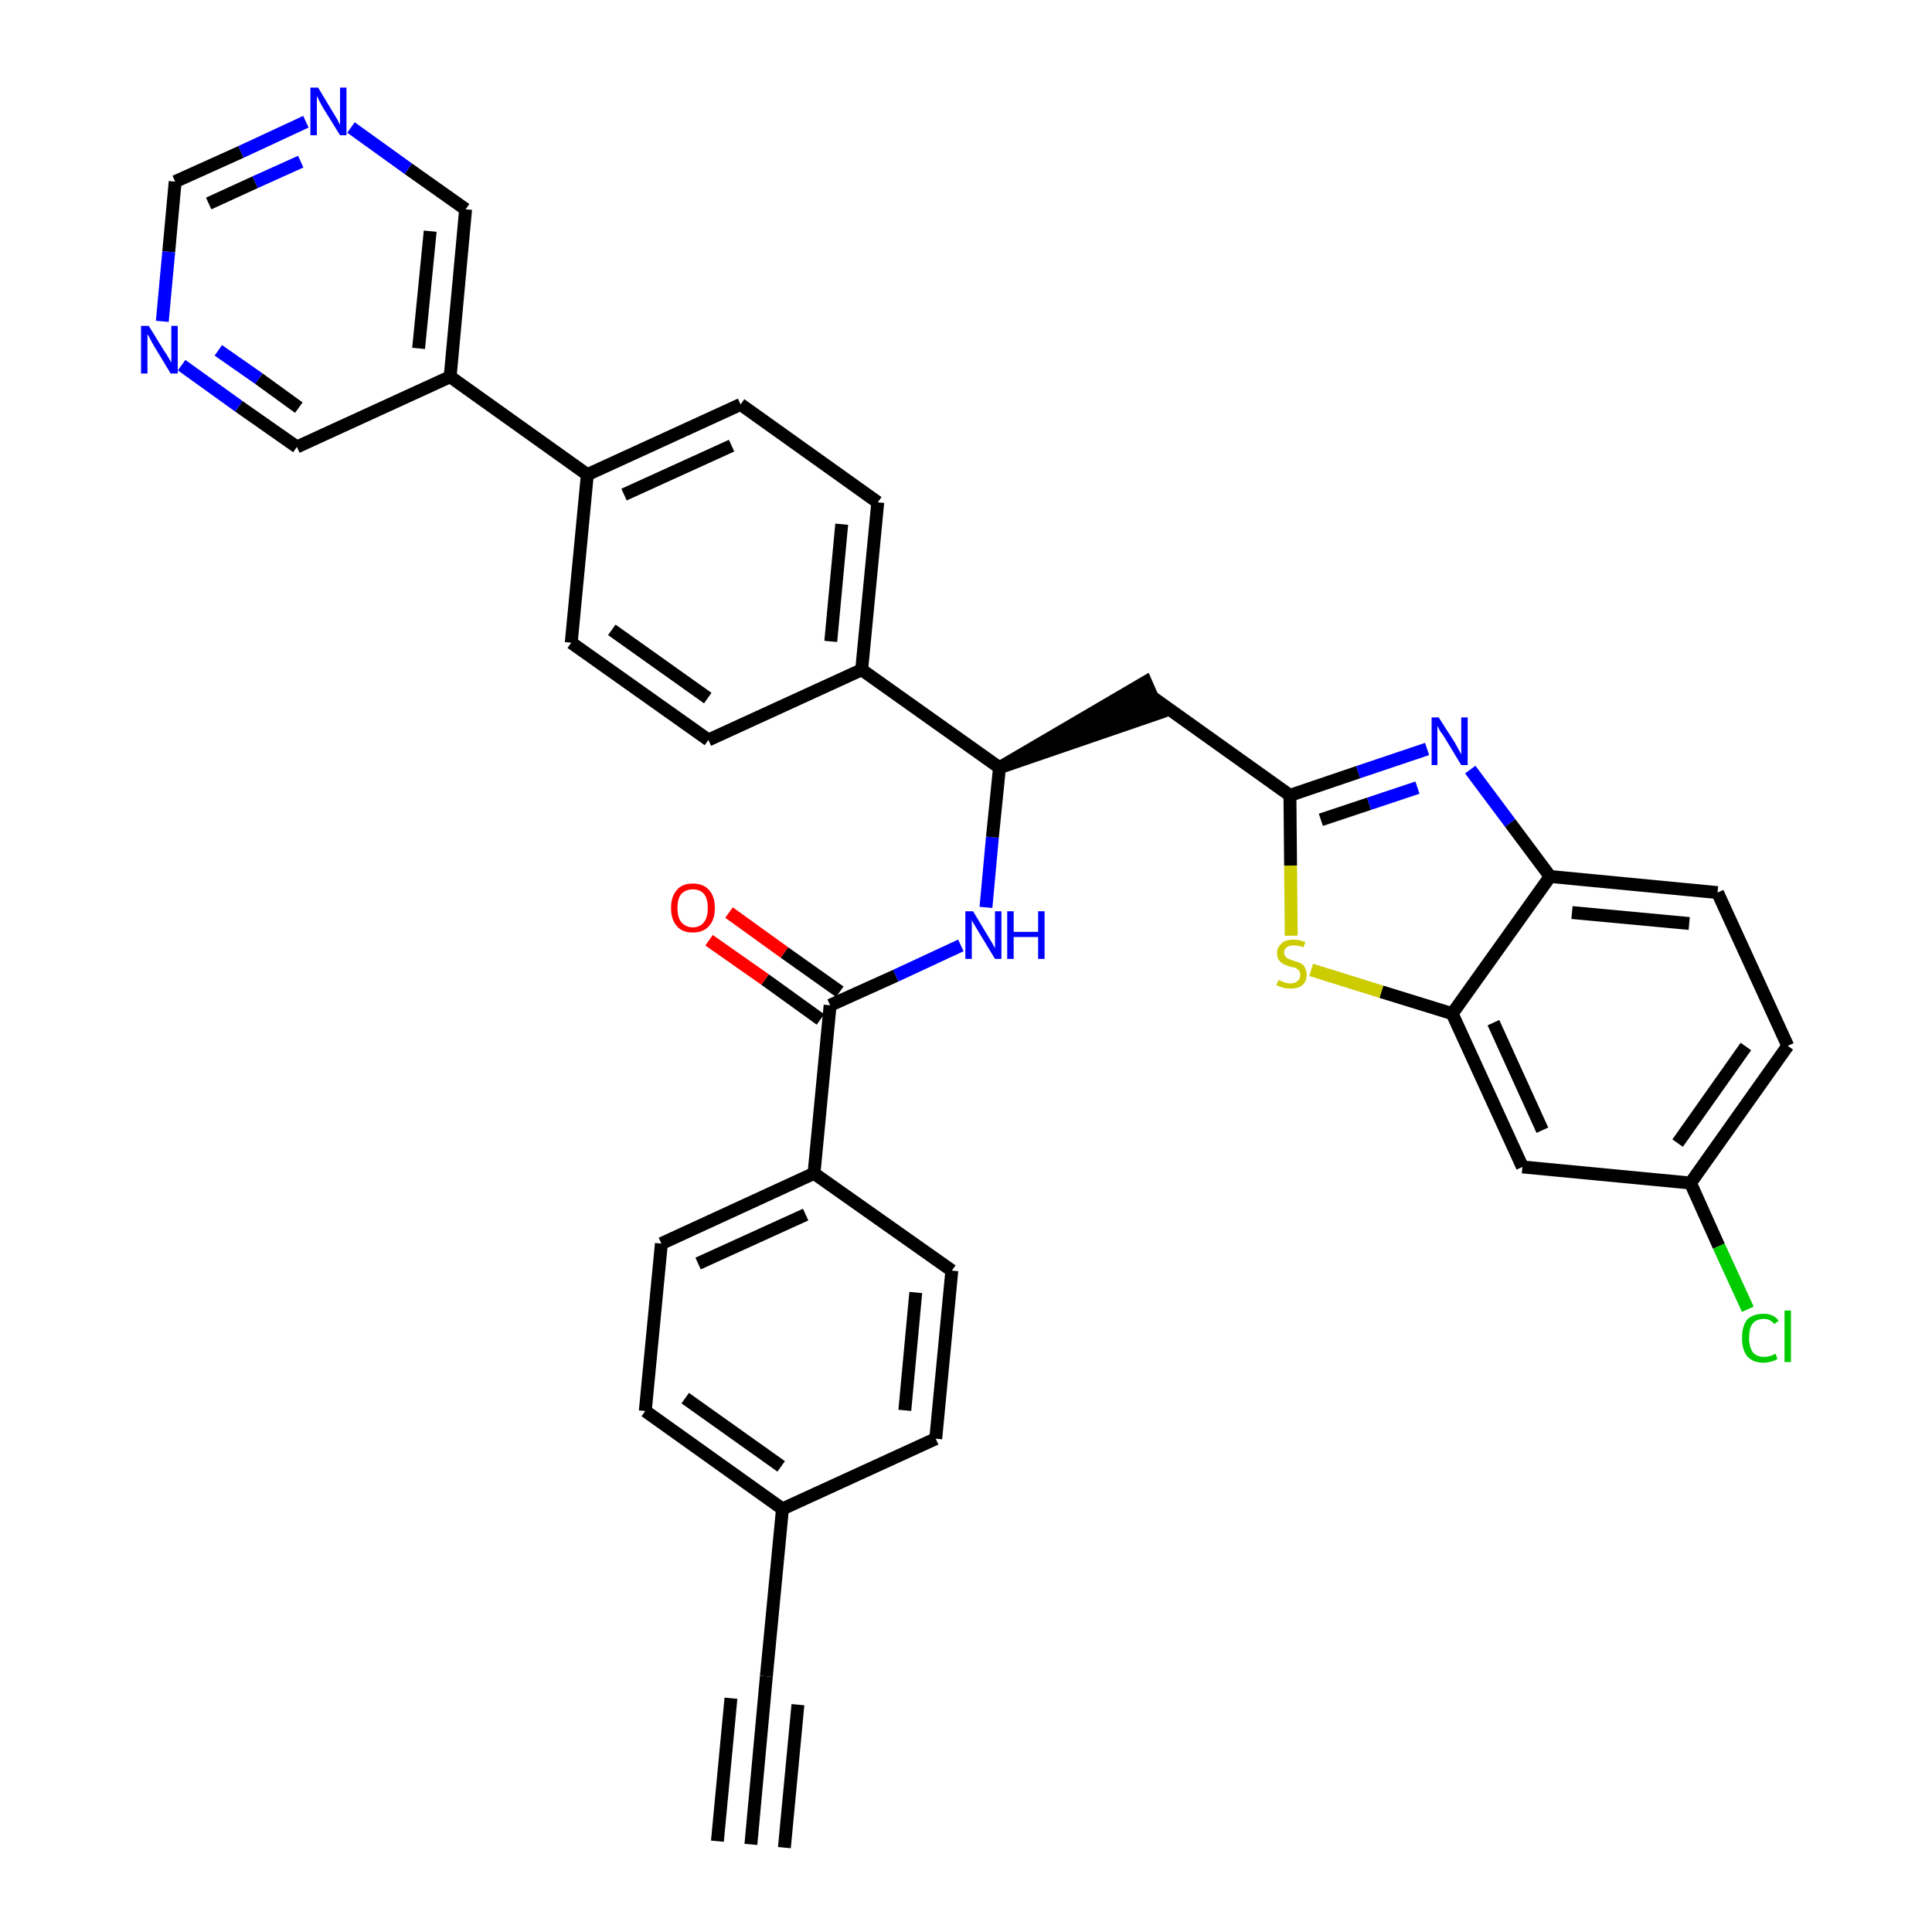 <?xml version='1.0' encoding='iso-8859-1'?>
<svg version='1.1' baseProfile='full'
              xmlns='http://www.w3.org/2000/svg'
                      xmlns:rdkit='http://www.rdkit.org/xml'
                      xmlns:xlink='http://www.w3.org/1999/xlink'
                  xml:space='preserve'
width='300px' height='300px' viewBox='0 0 300 300'>
<!-- END OF HEADER -->
<path class='bond-0 atom-0 atom-1' d='M 116.6,286.4 L 119.0,260.3' style='fill:none;fill-rule:evenodd;stroke:#000000;stroke-width:2.0px;stroke-linecap:butt;stroke-linejoin:miter;stroke-opacity:1' />
<path class='bond-0 atom-0 atom-1' d='M 121.8,286.9 L 123.9,264.7' style='fill:none;fill-rule:evenodd;stroke:#000000;stroke-width:2.0px;stroke-linecap:butt;stroke-linejoin:miter;stroke-opacity:1' />
<path class='bond-0 atom-0 atom-1' d='M 111.4,285.9 L 113.5,263.7' style='fill:none;fill-rule:evenodd;stroke:#000000;stroke-width:2.0px;stroke-linecap:butt;stroke-linejoin:miter;stroke-opacity:1' />
<path class='bond-1 atom-1 atom-2' d='M 119.0,260.3 L 121.5,234.3' style='fill:none;fill-rule:evenodd;stroke:#000000;stroke-width:2.0px;stroke-linecap:butt;stroke-linejoin:miter;stroke-opacity:1' />
<path class='bond-2 atom-2 atom-3' d='M 121.5,234.3 L 100.2,219.1' style='fill:none;fill-rule:evenodd;stroke:#000000;stroke-width:2.0px;stroke-linecap:butt;stroke-linejoin:miter;stroke-opacity:1' />
<path class='bond-2 atom-2 atom-3' d='M 121.3,227.7 L 106.4,217.1' style='fill:none;fill-rule:evenodd;stroke:#000000;stroke-width:2.0px;stroke-linecap:butt;stroke-linejoin:miter;stroke-opacity:1' />
<path class='bond-34 atom-34 atom-2' d='M 145.3,223.4 L 121.5,234.3' style='fill:none;fill-rule:evenodd;stroke:#000000;stroke-width:2.0px;stroke-linecap:butt;stroke-linejoin:miter;stroke-opacity:1' />
<path class='bond-3 atom-3 atom-4' d='M 100.2,219.1 L 102.7,193.1' style='fill:none;fill-rule:evenodd;stroke:#000000;stroke-width:2.0px;stroke-linecap:butt;stroke-linejoin:miter;stroke-opacity:1' />
<path class='bond-4 atom-4 atom-5' d='M 102.7,193.1 L 126.4,182.2' style='fill:none;fill-rule:evenodd;stroke:#000000;stroke-width:2.0px;stroke-linecap:butt;stroke-linejoin:miter;stroke-opacity:1' />
<path class='bond-4 atom-4 atom-5' d='M 108.4,196.2 L 125.1,188.6' style='fill:none;fill-rule:evenodd;stroke:#000000;stroke-width:2.0px;stroke-linecap:butt;stroke-linejoin:miter;stroke-opacity:1' />
<path class='bond-5 atom-5 atom-6' d='M 126.4,182.2 L 128.9,156.1' style='fill:none;fill-rule:evenodd;stroke:#000000;stroke-width:2.0px;stroke-linecap:butt;stroke-linejoin:miter;stroke-opacity:1' />
<path class='bond-32 atom-5 atom-33' d='M 126.4,182.2 L 147.8,197.3' style='fill:none;fill-rule:evenodd;stroke:#000000;stroke-width:2.0px;stroke-linecap:butt;stroke-linejoin:miter;stroke-opacity:1' />
<path class='bond-6 atom-6 atom-7' d='M 130.4,154.0 L 121.8,147.9' style='fill:none;fill-rule:evenodd;stroke:#000000;stroke-width:2.0px;stroke-linecap:butt;stroke-linejoin:miter;stroke-opacity:1' />
<path class='bond-6 atom-6 atom-7' d='M 121.8,147.9 L 113.2,141.7' style='fill:none;fill-rule:evenodd;stroke:#FF0000;stroke-width:2.0px;stroke-linecap:butt;stroke-linejoin:miter;stroke-opacity:1' />
<path class='bond-6 atom-6 atom-7' d='M 127.4,158.3 L 118.8,152.1' style='fill:none;fill-rule:evenodd;stroke:#000000;stroke-width:2.0px;stroke-linecap:butt;stroke-linejoin:miter;stroke-opacity:1' />
<path class='bond-6 atom-6 atom-7' d='M 118.8,152.1 L 110.1,146.0' style='fill:none;fill-rule:evenodd;stroke:#FF0000;stroke-width:2.0px;stroke-linecap:butt;stroke-linejoin:miter;stroke-opacity:1' />
<path class='bond-7 atom-6 atom-8' d='M 128.9,156.1 L 139.1,151.5' style='fill:none;fill-rule:evenodd;stroke:#000000;stroke-width:2.0px;stroke-linecap:butt;stroke-linejoin:miter;stroke-opacity:1' />
<path class='bond-7 atom-6 atom-8' d='M 139.1,151.5 L 149.2,146.8' style='fill:none;fill-rule:evenodd;stroke:#0000FF;stroke-width:2.0px;stroke-linecap:butt;stroke-linejoin:miter;stroke-opacity:1' />
<path class='bond-8 atom-8 atom-9' d='M 153.1,140.9 L 154.1,130.0' style='fill:none;fill-rule:evenodd;stroke:#0000FF;stroke-width:2.0px;stroke-linecap:butt;stroke-linejoin:miter;stroke-opacity:1' />
<path class='bond-8 atom-8 atom-9' d='M 154.1,130.0 L 155.2,119.2' style='fill:none;fill-rule:evenodd;stroke:#000000;stroke-width:2.0px;stroke-linecap:butt;stroke-linejoin:miter;stroke-opacity:1' />
<path class='bond-9 atom-9 atom-10' d='M 155.2,119.2 L 180.0,110.7 L 177.9,105.9 Z' style='fill:#000000;fill-rule:evenodd;fill-opacity:1;stroke:#000000;stroke-width:2.0px;stroke-linecap:butt;stroke-linejoin:miter;stroke-opacity:1;' />
<path class='bond-20 atom-9 atom-21' d='M 155.2,119.2 L 133.8,104.0' style='fill:none;fill-rule:evenodd;stroke:#000000;stroke-width:2.0px;stroke-linecap:butt;stroke-linejoin:miter;stroke-opacity:1' />
<path class='bond-10 atom-10 atom-11' d='M 179.0,108.3 L 200.3,123.5' style='fill:none;fill-rule:evenodd;stroke:#000000;stroke-width:2.0px;stroke-linecap:butt;stroke-linejoin:miter;stroke-opacity:1' />
<path class='bond-11 atom-11 atom-12' d='M 200.3,123.5 L 210.9,119.9' style='fill:none;fill-rule:evenodd;stroke:#000000;stroke-width:2.0px;stroke-linecap:butt;stroke-linejoin:miter;stroke-opacity:1' />
<path class='bond-11 atom-11 atom-12' d='M 210.9,119.9 L 221.6,116.3' style='fill:none;fill-rule:evenodd;stroke:#0000FF;stroke-width:2.0px;stroke-linecap:butt;stroke-linejoin:miter;stroke-opacity:1' />
<path class='bond-11 atom-11 atom-12' d='M 205.1,127.3 L 212.6,124.8' style='fill:none;fill-rule:evenodd;stroke:#000000;stroke-width:2.0px;stroke-linecap:butt;stroke-linejoin:miter;stroke-opacity:1' />
<path class='bond-11 atom-11 atom-12' d='M 212.6,124.8 L 220.1,122.3' style='fill:none;fill-rule:evenodd;stroke:#0000FF;stroke-width:2.0px;stroke-linecap:butt;stroke-linejoin:miter;stroke-opacity:1' />
<path class='bond-35 atom-20 atom-11' d='M 200.5,145.3 L 200.4,134.4' style='fill:none;fill-rule:evenodd;stroke:#CCCC00;stroke-width:2.0px;stroke-linecap:butt;stroke-linejoin:miter;stroke-opacity:1' />
<path class='bond-35 atom-20 atom-11' d='M 200.4,134.4 L 200.3,123.5' style='fill:none;fill-rule:evenodd;stroke:#000000;stroke-width:2.0px;stroke-linecap:butt;stroke-linejoin:miter;stroke-opacity:1' />
<path class='bond-12 atom-12 atom-13' d='M 228.3,119.5 L 234.5,127.8' style='fill:none;fill-rule:evenodd;stroke:#0000FF;stroke-width:2.0px;stroke-linecap:butt;stroke-linejoin:miter;stroke-opacity:1' />
<path class='bond-12 atom-12 atom-13' d='M 234.5,127.8 L 240.7,136.1' style='fill:none;fill-rule:evenodd;stroke:#000000;stroke-width:2.0px;stroke-linecap:butt;stroke-linejoin:miter;stroke-opacity:1' />
<path class='bond-13 atom-13 atom-14' d='M 240.7,136.1 L 266.7,138.6' style='fill:none;fill-rule:evenodd;stroke:#000000;stroke-width:2.0px;stroke-linecap:butt;stroke-linejoin:miter;stroke-opacity:1' />
<path class='bond-13 atom-13 atom-14' d='M 244.1,141.7 L 262.3,143.4' style='fill:none;fill-rule:evenodd;stroke:#000000;stroke-width:2.0px;stroke-linecap:butt;stroke-linejoin:miter;stroke-opacity:1' />
<path class='bond-37 atom-19 atom-13' d='M 225.5,157.4 L 240.7,136.1' style='fill:none;fill-rule:evenodd;stroke:#000000;stroke-width:2.0px;stroke-linecap:butt;stroke-linejoin:miter;stroke-opacity:1' />
<path class='bond-14 atom-14 atom-15' d='M 266.7,138.6 L 277.6,162.4' style='fill:none;fill-rule:evenodd;stroke:#000000;stroke-width:2.0px;stroke-linecap:butt;stroke-linejoin:miter;stroke-opacity:1' />
<path class='bond-15 atom-15 atom-16' d='M 277.6,162.4 L 262.5,183.7' style='fill:none;fill-rule:evenodd;stroke:#000000;stroke-width:2.0px;stroke-linecap:butt;stroke-linejoin:miter;stroke-opacity:1' />
<path class='bond-15 atom-15 atom-16' d='M 271.1,162.5 L 260.5,177.5' style='fill:none;fill-rule:evenodd;stroke:#000000;stroke-width:2.0px;stroke-linecap:butt;stroke-linejoin:miter;stroke-opacity:1' />
<path class='bond-16 atom-16 atom-17' d='M 262.5,183.7 L 266.9,193.5' style='fill:none;fill-rule:evenodd;stroke:#000000;stroke-width:2.0px;stroke-linecap:butt;stroke-linejoin:miter;stroke-opacity:1' />
<path class='bond-16 atom-16 atom-17' d='M 266.9,193.5 L 271.4,203.3' style='fill:none;fill-rule:evenodd;stroke:#00CC00;stroke-width:2.0px;stroke-linecap:butt;stroke-linejoin:miter;stroke-opacity:1' />
<path class='bond-17 atom-16 atom-18' d='M 262.5,183.7 L 236.4,181.2' style='fill:none;fill-rule:evenodd;stroke:#000000;stroke-width:2.0px;stroke-linecap:butt;stroke-linejoin:miter;stroke-opacity:1' />
<path class='bond-18 atom-18 atom-19' d='M 236.4,181.2 L 225.5,157.4' style='fill:none;fill-rule:evenodd;stroke:#000000;stroke-width:2.0px;stroke-linecap:butt;stroke-linejoin:miter;stroke-opacity:1' />
<path class='bond-18 atom-18 atom-19' d='M 239.5,175.5 L 231.9,158.8' style='fill:none;fill-rule:evenodd;stroke:#000000;stroke-width:2.0px;stroke-linecap:butt;stroke-linejoin:miter;stroke-opacity:1' />
<path class='bond-19 atom-19 atom-20' d='M 225.5,157.4 L 214.5,154.0' style='fill:none;fill-rule:evenodd;stroke:#000000;stroke-width:2.0px;stroke-linecap:butt;stroke-linejoin:miter;stroke-opacity:1' />
<path class='bond-19 atom-19 atom-20' d='M 214.5,154.0 L 203.6,150.6' style='fill:none;fill-rule:evenodd;stroke:#CCCC00;stroke-width:2.0px;stroke-linecap:butt;stroke-linejoin:miter;stroke-opacity:1' />
<path class='bond-21 atom-21 atom-22' d='M 133.8,104.0 L 136.3,78.0' style='fill:none;fill-rule:evenodd;stroke:#000000;stroke-width:2.0px;stroke-linecap:butt;stroke-linejoin:miter;stroke-opacity:1' />
<path class='bond-21 atom-21 atom-22' d='M 129.0,99.6 L 130.7,81.4' style='fill:none;fill-rule:evenodd;stroke:#000000;stroke-width:2.0px;stroke-linecap:butt;stroke-linejoin:miter;stroke-opacity:1' />
<path class='bond-36 atom-32 atom-21' d='M 110.0,114.9 L 133.8,104.0' style='fill:none;fill-rule:evenodd;stroke:#000000;stroke-width:2.0px;stroke-linecap:butt;stroke-linejoin:miter;stroke-opacity:1' />
<path class='bond-22 atom-22 atom-23' d='M 136.3,78.0 L 115.0,62.8' style='fill:none;fill-rule:evenodd;stroke:#000000;stroke-width:2.0px;stroke-linecap:butt;stroke-linejoin:miter;stroke-opacity:1' />
<path class='bond-23 atom-23 atom-24' d='M 115.0,62.8 L 91.2,73.7' style='fill:none;fill-rule:evenodd;stroke:#000000;stroke-width:2.0px;stroke-linecap:butt;stroke-linejoin:miter;stroke-opacity:1' />
<path class='bond-23 atom-23 atom-24' d='M 113.6,69.2 L 96.9,76.8' style='fill:none;fill-rule:evenodd;stroke:#000000;stroke-width:2.0px;stroke-linecap:butt;stroke-linejoin:miter;stroke-opacity:1' />
<path class='bond-24 atom-24 atom-25' d='M 91.2,73.7 L 69.9,58.5' style='fill:none;fill-rule:evenodd;stroke:#000000;stroke-width:2.0px;stroke-linecap:butt;stroke-linejoin:miter;stroke-opacity:1' />
<path class='bond-30 atom-24 atom-31' d='M 91.2,73.7 L 88.7,99.8' style='fill:none;fill-rule:evenodd;stroke:#000000;stroke-width:2.0px;stroke-linecap:butt;stroke-linejoin:miter;stroke-opacity:1' />
<path class='bond-25 atom-25 atom-26' d='M 69.9,58.5 L 72.3,32.5' style='fill:none;fill-rule:evenodd;stroke:#000000;stroke-width:2.0px;stroke-linecap:butt;stroke-linejoin:miter;stroke-opacity:1' />
<path class='bond-25 atom-25 atom-26' d='M 65.0,54.1 L 66.8,35.9' style='fill:none;fill-rule:evenodd;stroke:#000000;stroke-width:2.0px;stroke-linecap:butt;stroke-linejoin:miter;stroke-opacity:1' />
<path class='bond-38 atom-30 atom-25' d='M 46.1,69.4 L 69.9,58.5' style='fill:none;fill-rule:evenodd;stroke:#000000;stroke-width:2.0px;stroke-linecap:butt;stroke-linejoin:miter;stroke-opacity:1' />
<path class='bond-26 atom-26 atom-27' d='M 72.3,32.5 L 63.4,26.2' style='fill:none;fill-rule:evenodd;stroke:#000000;stroke-width:2.0px;stroke-linecap:butt;stroke-linejoin:miter;stroke-opacity:1' />
<path class='bond-26 atom-26 atom-27' d='M 63.4,26.2 L 54.5,19.8' style='fill:none;fill-rule:evenodd;stroke:#0000FF;stroke-width:2.0px;stroke-linecap:butt;stroke-linejoin:miter;stroke-opacity:1' />
<path class='bond-27 atom-27 atom-28' d='M 47.5,18.9 L 37.4,23.6' style='fill:none;fill-rule:evenodd;stroke:#0000FF;stroke-width:2.0px;stroke-linecap:butt;stroke-linejoin:miter;stroke-opacity:1' />
<path class='bond-27 atom-27 atom-28' d='M 37.4,23.6 L 27.2,28.2' style='fill:none;fill-rule:evenodd;stroke:#000000;stroke-width:2.0px;stroke-linecap:butt;stroke-linejoin:miter;stroke-opacity:1' />
<path class='bond-27 atom-27 atom-28' d='M 46.7,25.1 L 39.6,28.3' style='fill:none;fill-rule:evenodd;stroke:#0000FF;stroke-width:2.0px;stroke-linecap:butt;stroke-linejoin:miter;stroke-opacity:1' />
<path class='bond-27 atom-27 atom-28' d='M 39.6,28.3 L 32.4,31.6' style='fill:none;fill-rule:evenodd;stroke:#000000;stroke-width:2.0px;stroke-linecap:butt;stroke-linejoin:miter;stroke-opacity:1' />
<path class='bond-28 atom-28 atom-29' d='M 27.2,28.2 L 26.2,39.1' style='fill:none;fill-rule:evenodd;stroke:#000000;stroke-width:2.0px;stroke-linecap:butt;stroke-linejoin:miter;stroke-opacity:1' />
<path class='bond-28 atom-28 atom-29' d='M 26.2,39.1 L 25.2,49.9' style='fill:none;fill-rule:evenodd;stroke:#0000FF;stroke-width:2.0px;stroke-linecap:butt;stroke-linejoin:miter;stroke-opacity:1' />
<path class='bond-29 atom-29 atom-30' d='M 28.2,56.7 L 37.1,63.1' style='fill:none;fill-rule:evenodd;stroke:#0000FF;stroke-width:2.0px;stroke-linecap:butt;stroke-linejoin:miter;stroke-opacity:1' />
<path class='bond-29 atom-29 atom-30' d='M 37.1,63.1 L 46.1,69.4' style='fill:none;fill-rule:evenodd;stroke:#000000;stroke-width:2.0px;stroke-linecap:butt;stroke-linejoin:miter;stroke-opacity:1' />
<path class='bond-29 atom-29 atom-30' d='M 33.9,54.4 L 40.2,58.8' style='fill:none;fill-rule:evenodd;stroke:#0000FF;stroke-width:2.0px;stroke-linecap:butt;stroke-linejoin:miter;stroke-opacity:1' />
<path class='bond-29 atom-29 atom-30' d='M 40.2,58.8 L 46.4,63.3' style='fill:none;fill-rule:evenodd;stroke:#000000;stroke-width:2.0px;stroke-linecap:butt;stroke-linejoin:miter;stroke-opacity:1' />
<path class='bond-31 atom-31 atom-32' d='M 88.7,99.8 L 110.0,114.9' style='fill:none;fill-rule:evenodd;stroke:#000000;stroke-width:2.0px;stroke-linecap:butt;stroke-linejoin:miter;stroke-opacity:1' />
<path class='bond-31 atom-31 atom-32' d='M 95.0,97.8 L 109.9,108.4' style='fill:none;fill-rule:evenodd;stroke:#000000;stroke-width:2.0px;stroke-linecap:butt;stroke-linejoin:miter;stroke-opacity:1' />
<path class='bond-33 atom-33 atom-34' d='M 147.8,197.3 L 145.3,223.4' style='fill:none;fill-rule:evenodd;stroke:#000000;stroke-width:2.0px;stroke-linecap:butt;stroke-linejoin:miter;stroke-opacity:1' />
<path class='bond-33 atom-33 atom-34' d='M 142.2,200.7 L 140.5,219.0' style='fill:none;fill-rule:evenodd;stroke:#000000;stroke-width:2.0px;stroke-linecap:butt;stroke-linejoin:miter;stroke-opacity:1' />
<path  class='atom-7' d='M 104.2 141.0
Q 104.2 139.2, 105.1 138.2
Q 105.9 137.2, 107.6 137.2
Q 109.2 137.2, 110.1 138.2
Q 111.0 139.2, 111.0 141.0
Q 111.0 142.8, 110.1 143.8
Q 109.2 144.8, 107.6 144.8
Q 105.9 144.8, 105.1 143.8
Q 104.2 142.8, 104.2 141.0
M 107.6 144.0
Q 108.7 144.0, 109.3 143.2
Q 109.9 142.5, 109.9 141.0
Q 109.9 139.5, 109.3 138.8
Q 108.7 138.1, 107.6 138.1
Q 106.5 138.1, 105.8 138.8
Q 105.2 139.5, 105.2 141.0
Q 105.2 142.5, 105.8 143.2
Q 106.5 144.0, 107.6 144.0
' fill='#FF0000'/>
<path  class='atom-8' d='M 151.1 141.5
L 153.5 145.5
Q 153.7 145.8, 154.1 146.5
Q 154.5 147.2, 154.5 147.3
L 154.5 141.5
L 155.5 141.5
L 155.5 148.9
L 154.5 148.9
L 151.9 144.6
Q 151.6 144.1, 151.3 143.6
Q 150.9 143.0, 150.9 142.8
L 150.9 148.9
L 149.9 148.9
L 149.9 141.5
L 151.1 141.5
' fill='#0000FF'/>
<path  class='atom-8' d='M 156.4 141.5
L 157.4 141.5
L 157.4 144.7
L 161.2 144.7
L 161.2 141.5
L 162.2 141.5
L 162.2 148.9
L 161.2 148.9
L 161.2 145.5
L 157.4 145.5
L 157.4 148.9
L 156.4 148.9
L 156.4 141.5
' fill='#0000FF'/>
<path  class='atom-12' d='M 223.4 111.4
L 225.9 115.3
Q 226.1 115.7, 226.5 116.4
Q 226.9 117.1, 226.9 117.2
L 226.9 111.4
L 227.9 111.4
L 227.9 118.8
L 226.9 118.8
L 224.3 114.5
Q 224.0 114.0, 223.6 113.5
Q 223.3 112.9, 223.2 112.7
L 223.2 118.8
L 222.3 118.8
L 222.3 111.4
L 223.4 111.4
' fill='#0000FF'/>
<path  class='atom-17' d='M 270.5 207.8
Q 270.5 205.9, 271.3 204.9
Q 272.2 204.0, 273.9 204.0
Q 275.4 204.0, 276.2 205.1
L 275.5 205.6
Q 274.9 204.8, 273.9 204.8
Q 272.7 204.8, 272.1 205.6
Q 271.6 206.3, 271.6 207.8
Q 271.6 209.2, 272.2 210.0
Q 272.8 210.7, 274.0 210.7
Q 274.8 210.7, 275.7 210.2
L 276.0 211.0
Q 275.6 211.3, 275.1 211.4
Q 274.5 211.6, 273.8 211.6
Q 272.2 211.6, 271.3 210.6
Q 270.5 209.6, 270.5 207.8
' fill='#00CC00'/>
<path  class='atom-17' d='M 277.1 203.5
L 278.1 203.5
L 278.1 211.5
L 277.1 211.5
L 277.1 203.5
' fill='#00CC00'/>
<path  class='atom-20' d='M 198.5 152.2
Q 198.5 152.2, 198.9 152.3
Q 199.2 152.5, 199.6 152.6
Q 200.0 152.7, 200.4 152.7
Q 201.1 152.7, 201.5 152.3
Q 201.9 152.0, 201.9 151.4
Q 201.9 151.0, 201.7 150.7
Q 201.5 150.5, 201.2 150.3
Q 200.9 150.2, 200.3 150.1
Q 199.7 149.9, 199.3 149.7
Q 198.9 149.5, 198.6 149.1
Q 198.3 148.7, 198.3 148.0
Q 198.3 147.1, 199.0 146.5
Q 199.6 145.9, 200.9 145.9
Q 201.7 145.9, 202.7 146.3
L 202.4 147.1
Q 201.6 146.8, 200.9 146.8
Q 200.2 146.8, 199.8 147.1
Q 199.4 147.4, 199.4 147.9
Q 199.4 148.3, 199.6 148.5
Q 199.8 148.8, 200.1 148.9
Q 200.4 149.0, 200.9 149.2
Q 201.6 149.4, 202.0 149.6
Q 202.4 149.8, 202.6 150.2
Q 202.9 150.7, 202.9 151.4
Q 202.9 152.4, 202.2 153.0
Q 201.6 153.5, 200.4 153.5
Q 199.8 153.5, 199.3 153.4
Q 198.8 153.2, 198.2 153.0
L 198.5 152.2
' fill='#CCCC00'/>
<path  class='atom-27' d='M 49.4 13.6
L 51.8 17.6
Q 52.0 17.9, 52.4 18.6
Q 52.8 19.4, 52.8 19.4
L 52.8 13.6
L 53.8 13.6
L 53.8 21.0
L 52.8 21.0
L 50.2 16.8
Q 49.9 16.3, 49.6 15.7
Q 49.3 15.1, 49.2 14.9
L 49.2 21.0
L 48.2 21.0
L 48.2 13.6
L 49.4 13.6
' fill='#0000FF'/>
<path  class='atom-29' d='M 23.1 50.6
L 25.5 54.5
Q 25.8 54.9, 26.2 55.6
Q 26.6 56.3, 26.6 56.3
L 26.6 50.6
L 27.6 50.6
L 27.6 58.0
L 26.5 58.0
L 23.9 53.7
Q 23.6 53.2, 23.3 52.6
Q 23.0 52.0, 22.9 51.9
L 22.9 58.0
L 21.9 58.0
L 21.9 50.6
L 23.1 50.6
' fill='#0000FF'/>
</svg>
